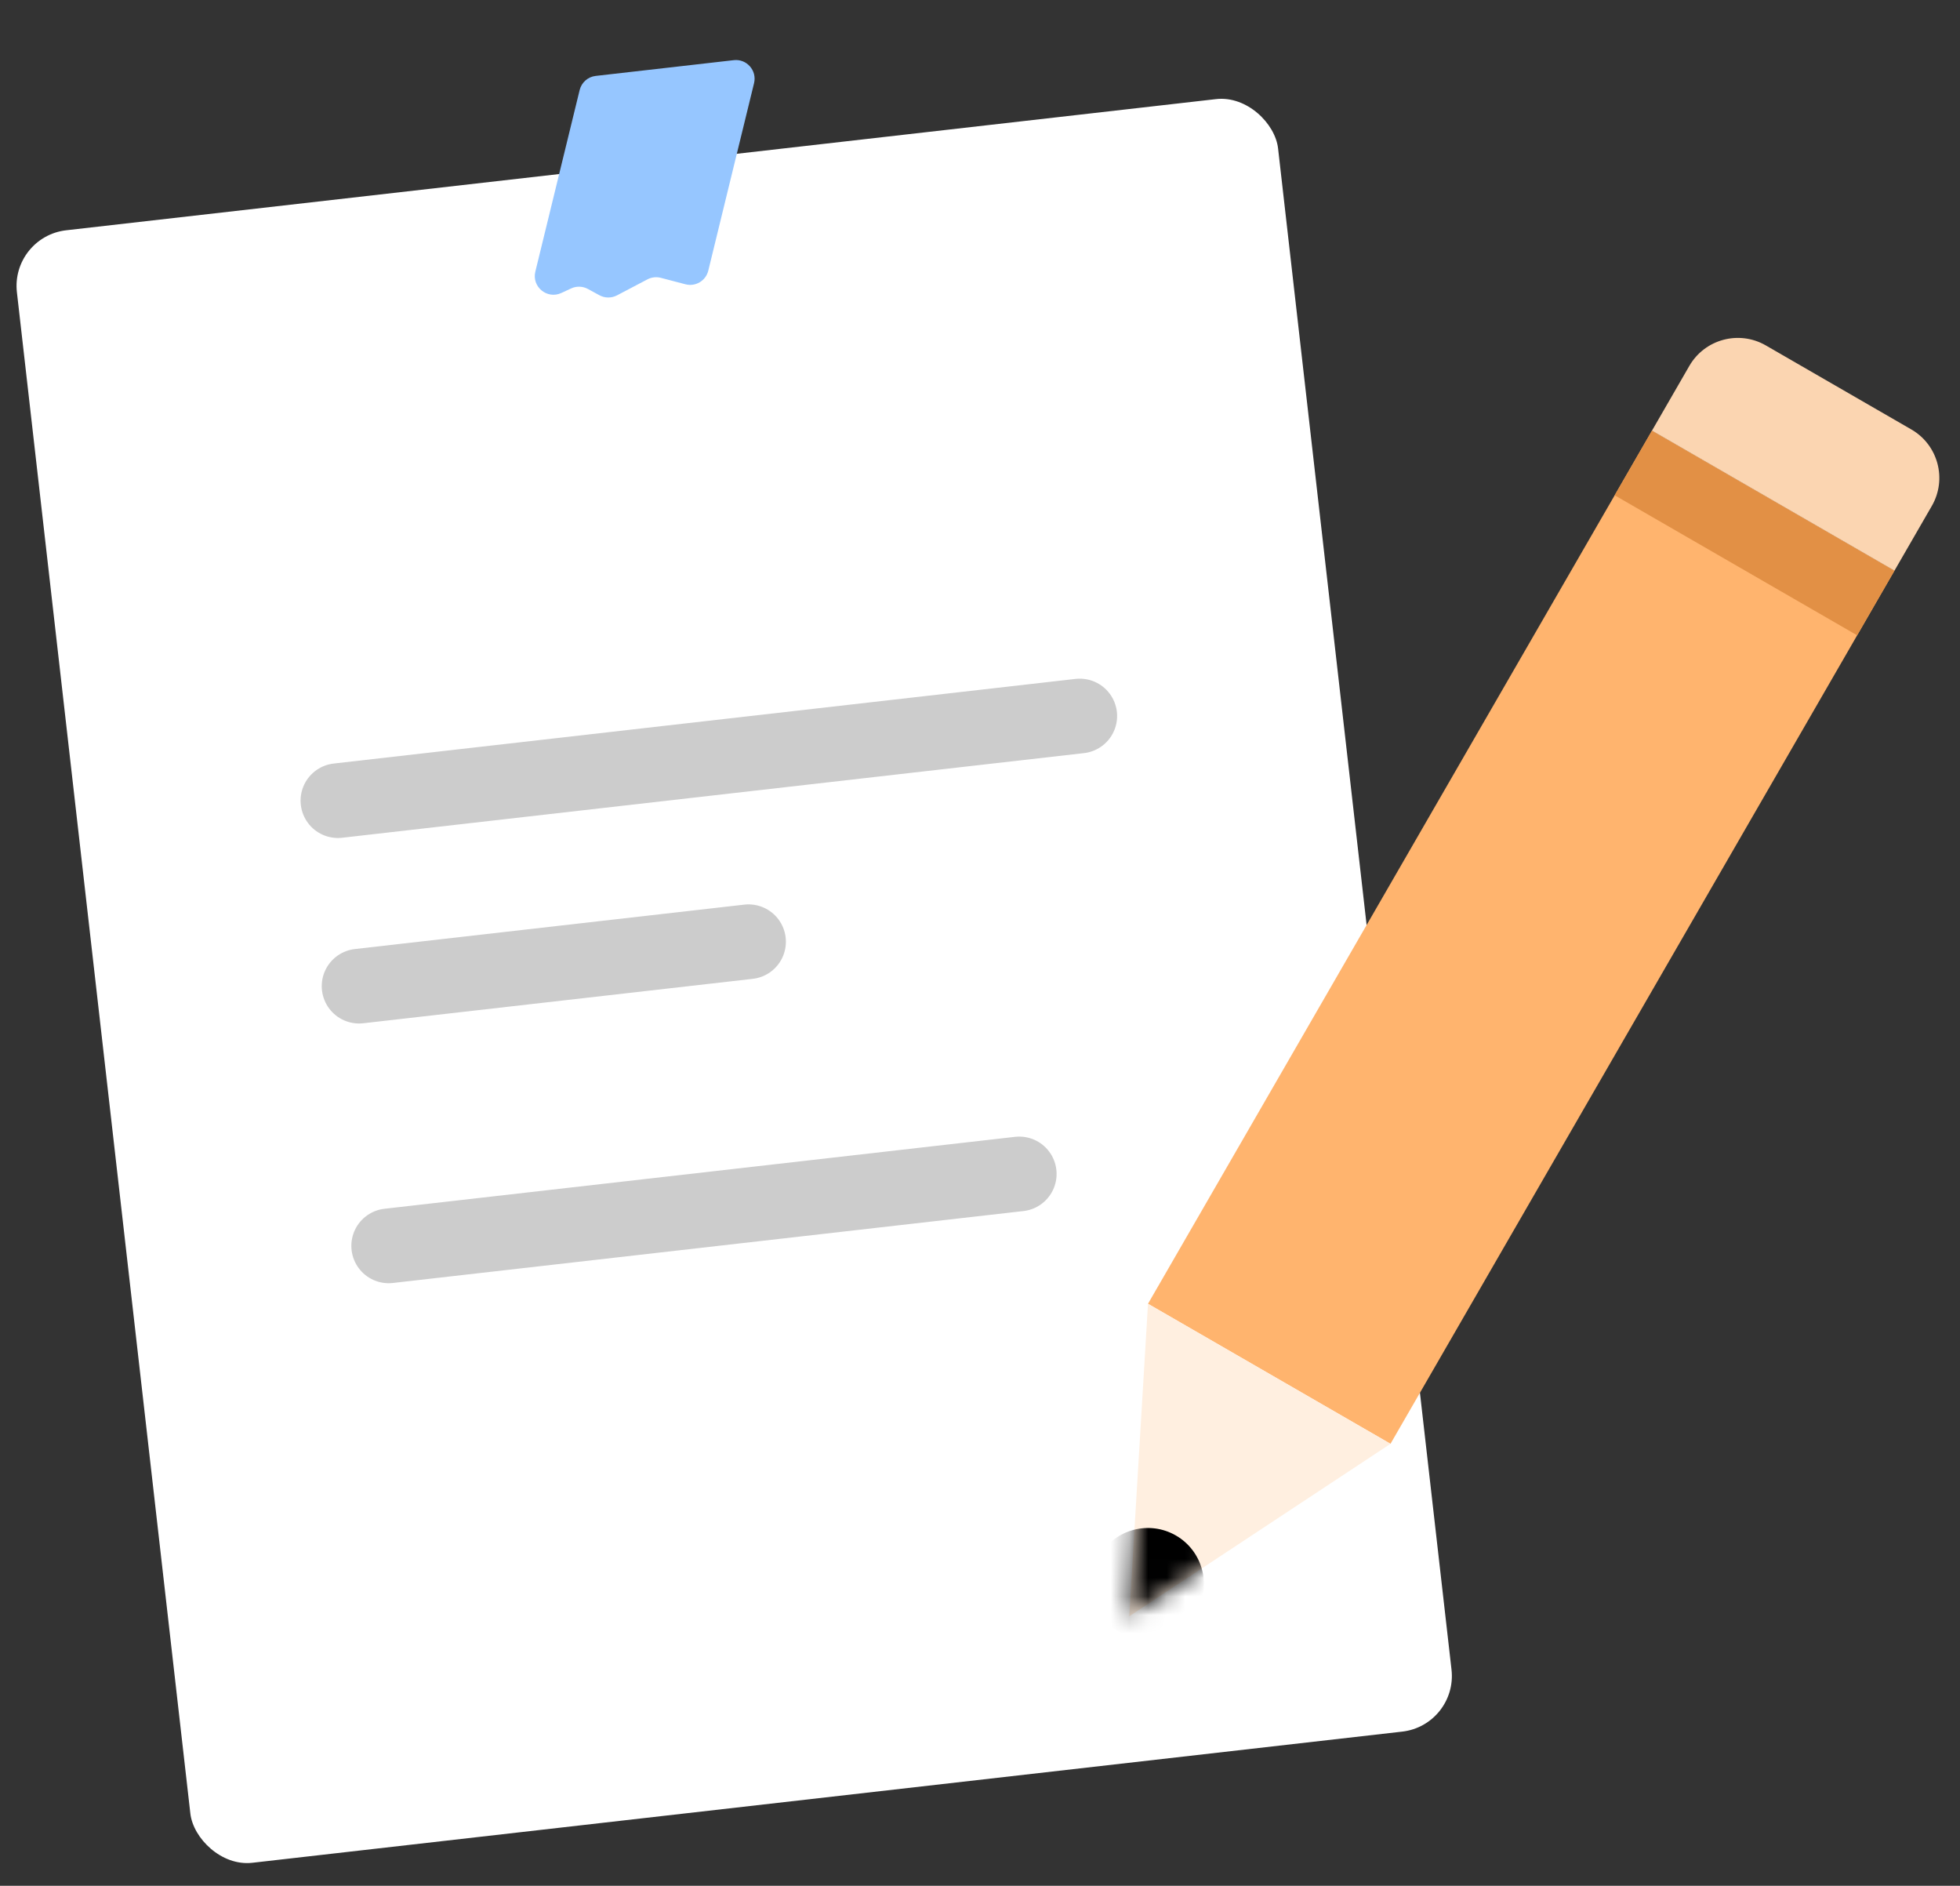 <svg width="105" height="101" viewBox="0 0 105 101" fill="none" xmlns="http://www.w3.org/2000/svg">
<rect x="0" y="0" width="105" height="101" fill="#333333" stroke="none"/>
<rect x="0.566" y="12.673" width="68" height="88" rx="3" transform="rotate(-6.506 0.566 12.673)" fill="white"/>
<path d="M18.102 42.881L57.845 38.348" stroke="#CCCCCC" stroke-width="4" stroke-linecap="round"/>
<path d="M19.236 52.816L40.101 50.437" stroke="#CCCCCC" stroke-width="4" stroke-linecap="round"/>
<path d="M20.822 66.726L54.603 62.874" stroke="#CCCCCC" stroke-width="4" stroke-linecap="round"/>
<path d="M28.679 14.547L31.053 4.822C31.153 4.415 31.495 4.113 31.912 4.066L39.311 3.222C40.002 3.143 40.561 3.777 40.396 4.453L37.944 14.495C37.812 15.038 37.26 15.367 36.719 15.225L35.403 14.88C35.161 14.817 34.905 14.846 34.684 14.962L33.053 15.819C32.756 15.974 32.402 15.972 32.109 15.811L31.496 15.477C31.218 15.325 30.883 15.314 30.596 15.448L30.073 15.691C29.312 16.045 28.48 15.362 28.679 14.547Z" fill="#96C6FF"/>
<rect x="88.5" y="23.062" width="15" height="54" transform="rotate(30 88.5 23.062)" fill="#FFB46E"/>
<rect x="88.5" y="23.062" width="15" height="4" transform="rotate(30 88.5 23.062)" fill="#E29045"/>
<path d="M90.5 19.598C91.328 18.163 93.163 17.672 94.598 18.5L102.392 23C103.827 23.828 104.319 25.663 103.49 27.098L101.49 30.562L88.5 23.062L90.5 19.598Z" fill="#FBD5B1"/>
<path d="M60.495 86.568L61.5 69.828L74.49 77.328L60.495 86.568Z" fill="#FFEFE0"/>
<mask id="mask0_3480_9002" style="mask-type:alpha" maskUnits="userSpaceOnUse" x="60" y="69" width="15" height="18">
<path d="M60.495 86.568L61.5 69.828L74.49 77.328L60.495 86.568Z" fill="#F4E7CD"/>
</mask>
<g mask="url(#mask0_3480_9002)">
<circle cx="61.495" cy="84.836" r="3" transform="rotate(30 61.495 84.836)" fill="black"/>
</g>
</svg>
